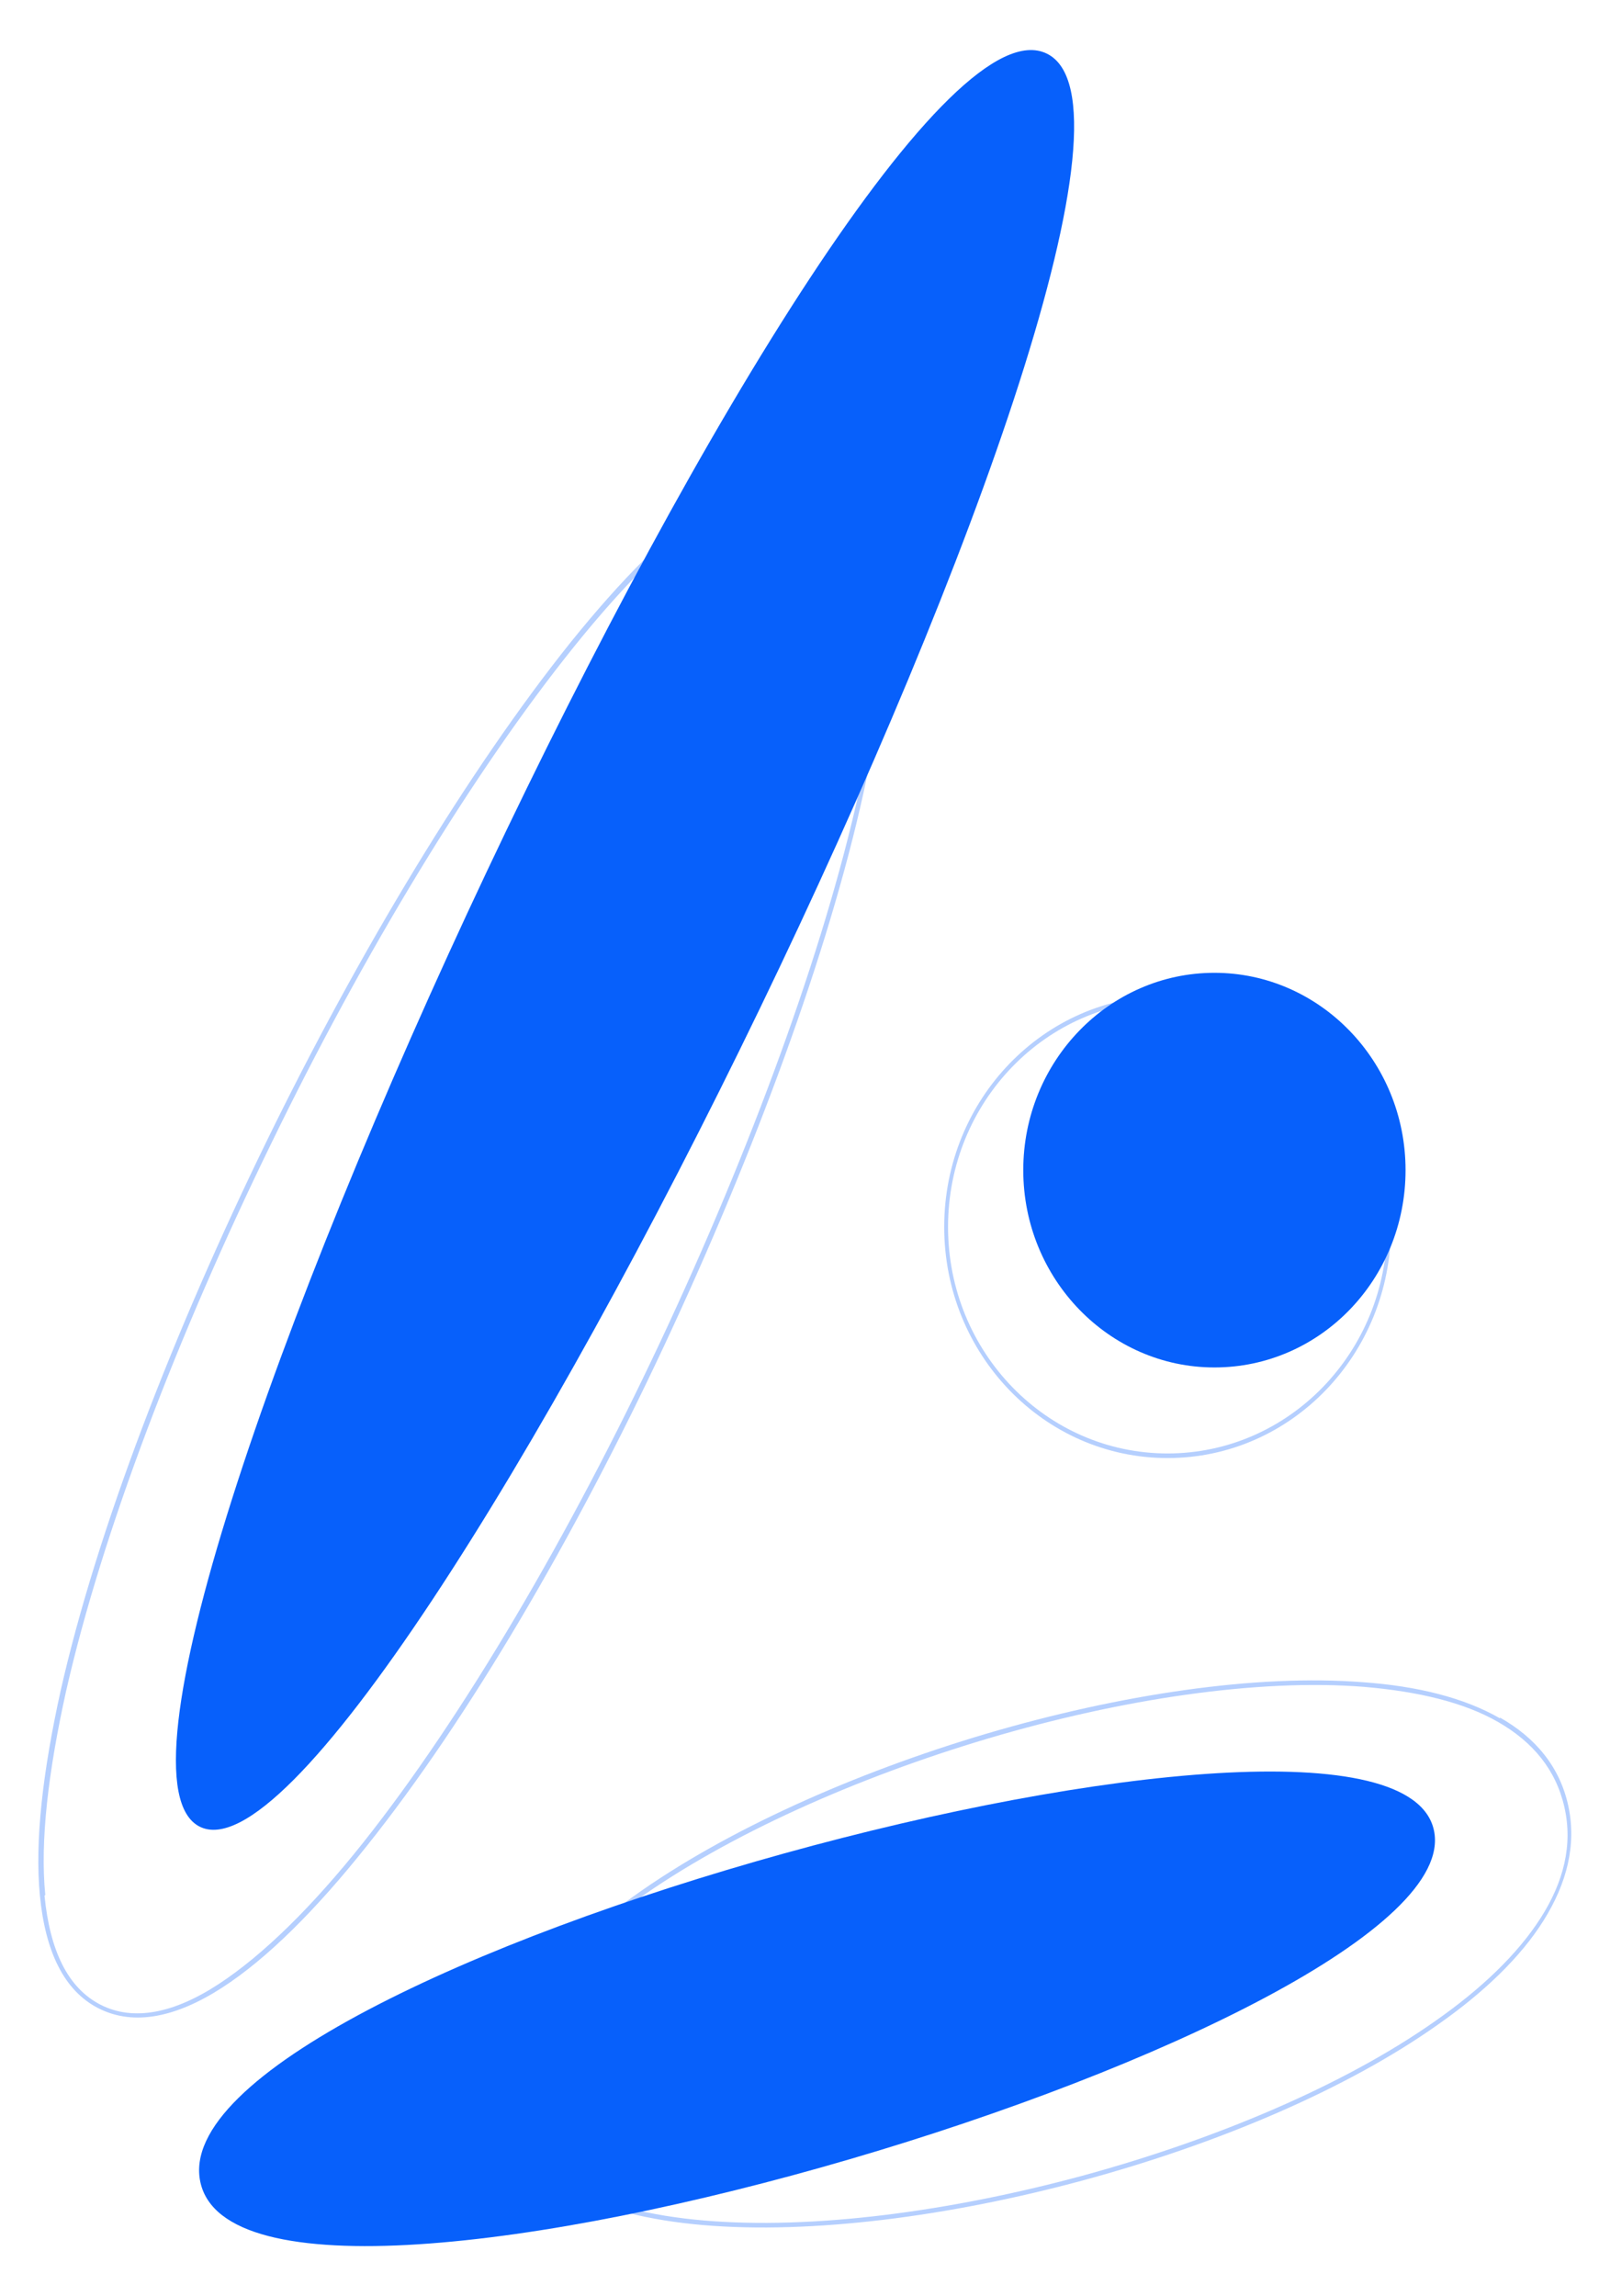 <?xml version="1.0" encoding="UTF-8"?>
<svg id="Calque_1" xmlns="http://www.w3.org/2000/svg" version="1.1" viewBox="0 0 208.3 299">
  <!-- Generator: Adobe Illustrator 29.1.0, SVG Export Plug-In . SVG Version: 2.1.0 Build 142)  -->
  <defs>
    <style>
      .st0, .st1 {
        fill: #0760fb;
      }

      .st1 {
        fill-rule: evenodd;
        isolation: isolate;
        opacity: .3;
      }
    </style>
  </defs>
  <path class="st1" d="M93.1,65.2c5.8-3.9,11-5.2,15.3-3,4.2,2.2,6.4,7.3,6.9,14.3.5,7.1-.5,16.2-2.8,26.7-4.6,20.9-14.2,46.9-25.9,71.9-11.7,25-25.6,48.8-38.8,65.3-6.6,8.3-13,14.7-18.9,18.5-5.9,3.8-11.4,5-16,2.7-4.6-2.3-7-7.5-7.7-14.7-.7-7.1.4-16.3,2.7-26.7,4.7-20.8,14.7-46.7,26.8-71.5,12.1-24.8,26.4-48.5,39.6-65,6.6-8.2,13-14.7,18.8-18.5ZM5.8,246.9c.7,7.1,3,12,7.3,14.2,4.3,2.2,9.6,1.1,15.4-2.7,5.8-3.8,12.2-10.1,18.8-18.4,13.1-16.5,27-40.3,38.7-65.2,11.7-24.9,21.3-50.9,25.9-71.7,2.3-10.4,3.4-19.5,2.8-26.5-.5-7-2.7-11.8-6.6-13.8-3.9-2-8.9-.8-14.6,3-5.7,3.8-12.1,10.2-18.7,18.4-13.2,16.4-27.5,40.1-39.5,64.8-12.1,24.8-22,50.6-26.7,71.3-2.3,10.4-3.4,19.5-2.7,26.5Z"/>
  <path class="st0" d="M136.4,7C111.6-5.4,3.4,226.4,26,237.9,48.7,249.4,161.1,19.3,136.4,7Z"/>
  <path class="st1" d="M195.4,223.7c4.6,2.6,7.8,6.4,8.9,11.5,1.1,5.1-.2,10.1-3.2,14.9-3,4.8-7.8,9.4-13.8,13.6-12,8.5-28.9,15.6-46.3,20.3-17.4,4.7-35.3,7-49.4,5.8-7-.6-13.1-2.1-17.7-4.5-4.6-2.5-7.7-6-8.7-10.7-1-4.7.3-9.5,3.4-14.1,3.1-4.6,7.9-9.2,13.9-13.5,12-8.6,28.8-16.1,46-21.2,17.3-5.1,35.1-7.8,49.1-6.7,7,.5,13.1,2,17.8,4.7ZM69.1,260.8c-3,4.6-4.3,9.1-3.3,13.6,1,4.5,3.9,7.9,8.4,10.3,4.5,2.4,10.5,3.9,17.5,4.5,14,1.2,31.8-1.1,49.2-5.8,17.3-4.7,34.2-11.8,46.1-20.2,6-4.2,10.7-8.7,13.7-13.4,3-4.7,4.2-9.5,3.1-14.4-1.1-4.9-4.1-8.5-8.6-11.1-4.5-2.6-10.5-4-17.5-4.6-13.9-1.1-31.7,1.6-48.9,6.7-17.2,5.1-34,12.6-45.9,21.1-6,4.3-10.7,8.7-13.7,13.3Z"/>
  <path class="st0" d="M26.1,284.2c6,27.7,166.1-20.4,160.7-45.8-5.4-25.4-166.7,18.1-160.7,45.8Z"/>
  <path class="st1" d="M152.1,130.3c-15.8,0-28.6,13.2-28.6,29.5s12.8,29.5,28.6,29.5,28.6-13.2,28.6-29.5-12.8-29.5-28.6-29.5ZM123,159.8c0-16.6,13-30.1,29.1-30.1s29.1,13.5,29.1,30.1-13,30.1-29.1,30.1-29.1-13.5-29.1-30.1Z"/>
  <path class="st0" d="M158.2,178.1c13.8,0,24.9-11.5,24.9-25.7s-11.2-25.7-24.9-25.7-24.9,11.5-24.9,25.7,11.2,25.7,24.9,25.7Z"/>
</svg>